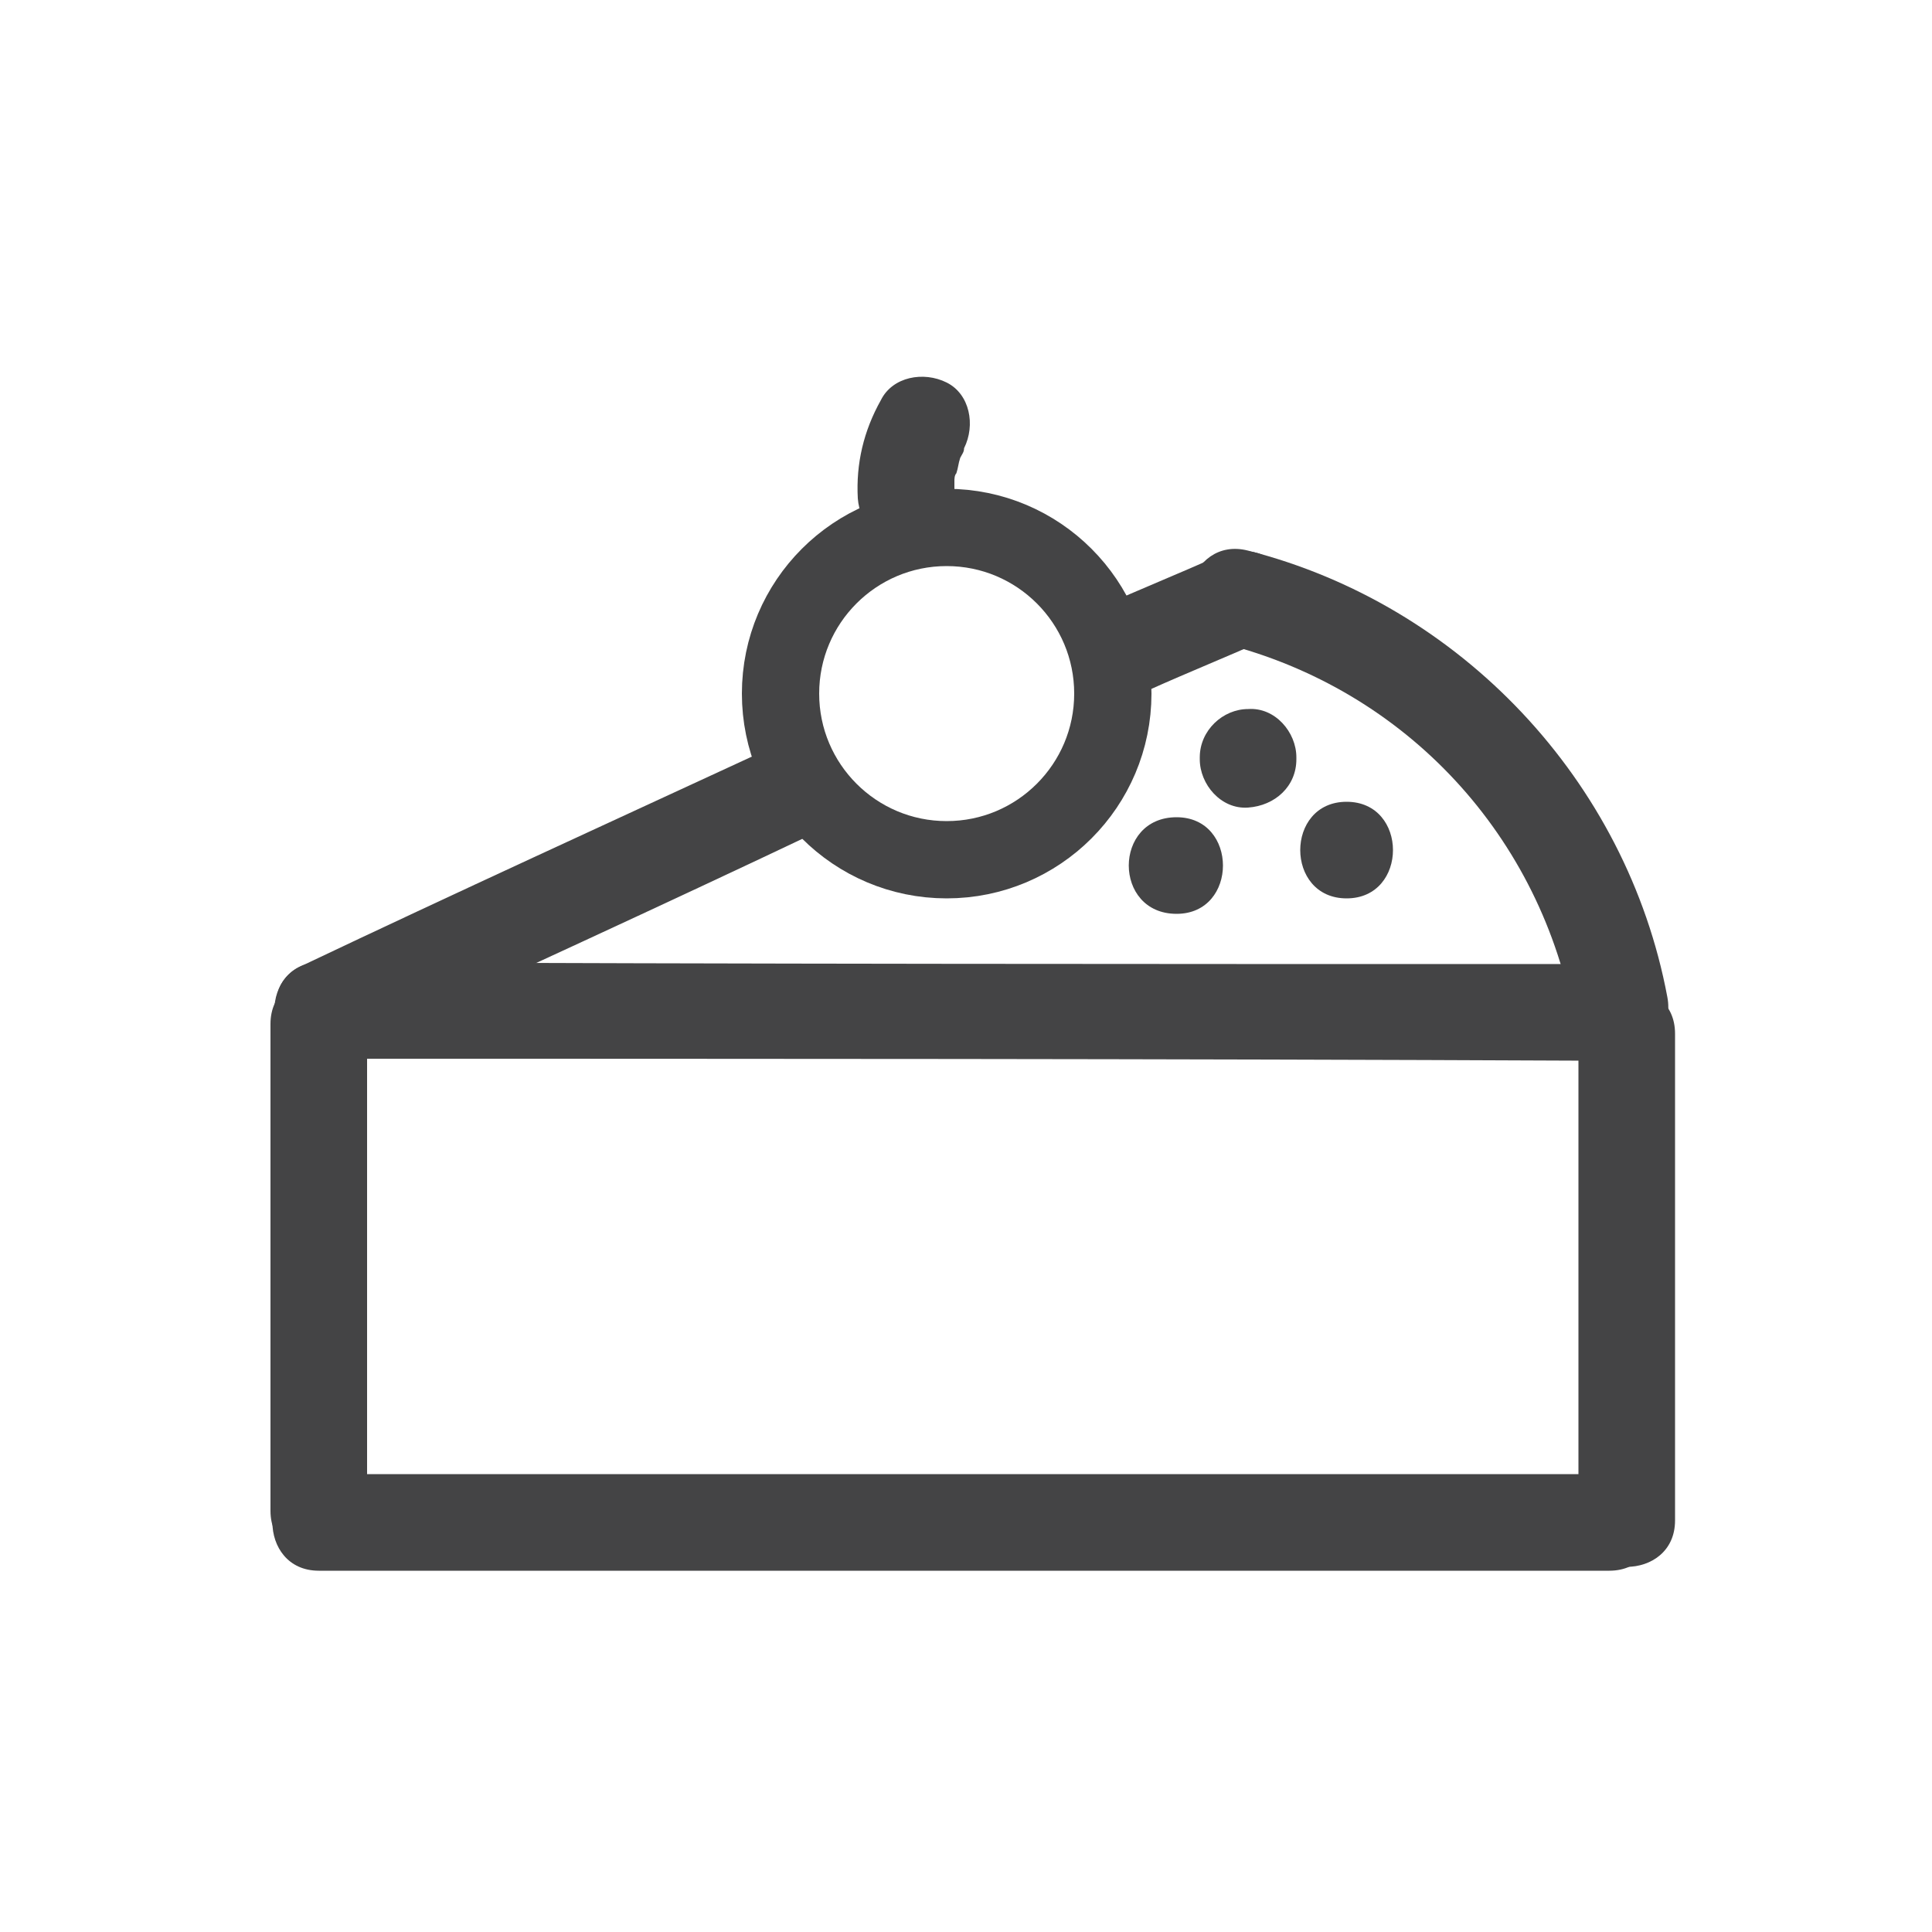<?xml version="1.0" encoding="utf-8"?>
<!-- Generator: Adobe Illustrator 21.1.0, SVG Export Plug-In . SVG Version: 6.00 Build 0)  -->
<svg version="1.1" id="Layer_1" xmlns="http://www.w3.org/2000/svg" xmlns:xlink="http://www.w3.org/1999/xlink" x="0px" y="0px"
	 viewBox="0 0 100 100" style="enable-background:new 0 0 100 100;" xml:space="preserve">
<style type="text/css">
	.st0{fill:#444445;}
	.st1{fill:none;stroke:#444445;stroke-width:4;stroke-miterlimit:10;}
</style>
<g>
	<g>
		<path class="st0" d="M59.5,35.7c2-0.9,4-1.7,6-2.6c1.2-0.5,1.5-2.4,0.9-3.4c-0.7-1.3-2.2-1.4-3.4-0.9c-2,0.9-4,1.7-6,2.6
			c-1.2,0.5-1.5,2.4-0.9,3.4C56.8,36.1,58.3,36.2,59.5,35.7L59.5,35.7z"/>
	</g>
</g>
<g>
	<g>
		<path class="st0" d="M18.1,54.3c8-3.7,16.1-7.4,24.1-11.2c2.9-1.3,0.4-5.7-2.5-4.3c-8,3.7-16.1,7.4-24.1,11.2
			C12.7,51.4,15.2,55.7,18.1,54.3L18.1,54.3z"/>
	</g>
</g>
<g>
	<g>
		<path class="st0" d="M16.6,54.8c21.8,0,43.6,0,65.4,0.1c3.2,0,3.2-5,0-5c-21.8,0-43.6,0-65.4-0.1C13.4,49.8,13.4,54.8,16.6,54.8
			L16.6,54.8z"/>
	</g>
</g>
<g>
	<g>
		<path class="st0" d="M63.3,33.3c9.5,2.4,16.5,10,18.2,19.6c0.6,3.2,5.4,1.8,4.8-1.3c-2.1-11.2-10.7-20.3-21.7-23.1
			C61.5,27.7,60.2,32.5,63.3,33.3L63.3,33.3z"/>
	</g>
</g>
<g>
	<g>
		<path class="st0" d="M14,53c0,8.4,0,16.8,0,25.2c0,3.2,5,3.2,5,0c0-8.4,0-16.8,0-25.2C19,49.8,14,49.8,14,53L14,53z"/>
	</g>
</g>
<g>
	<g>
		<path class="st0" d="M81.7,53.5c0,8.4,0,16.8,0,25.2c0,3.2,5,3.2,5,0c0-8.4,0-16.8,0-25.2C86.7,50.3,81.7,50.3,81.7,53.5
			L81.7,53.5z"/>
	</g>
</g>
<g>
	<g>
		<path class="st0" d="M16.5,81.3c22.2,0,44.5,0,66.8,0c3.2,0,3.2-5,0-5c-22.2,0-44.5,0-66.8,0C13.3,76.3,13.3,81.3,16.5,81.3
			L16.5,81.3z"/>
	</g>
</g>
<circle class="st1" cx="49" cy="35.9" r="8.6"/>
<g>
	<g>
		<path class="st0" d="M49.4,25.8c0-0.3,0-0.5,0-0.8c0-0.3,0-0.4,0-0.1c0-0.1,0-0.3,0.1-0.4c0.1-0.3,0.1-0.5,0.2-0.8
			c0.1-0.2,0.1-0.2,0,0c0.1-0.2,0.2-0.3,0.2-0.5c0.6-1.2,0.3-2.8-0.9-3.4c-1.2-0.6-2.8-0.3-3.4,0.9c-0.9,1.6-1.3,3.3-1.2,5.1
			c0.1,1.3,1.1,2.6,2.5,2.5C48.2,28.2,49.4,27.2,49.4,25.8L49.4,25.8z"/>
	</g>
</g>
<g>
	<g>
		<path class="st0" d="M60.9,47.3c3.2,0,3.2-5,0-5C57.6,42.3,57.6,47.3,60.9,47.3L60.9,47.3z"/>
	</g>
</g>
<g>
	<g>
		<path class="st0" d="M62.1,39.2c0,0,0,0.1,0,0.1c0,1.3,1.1,2.6,2.5,2.5c1.4-0.1,2.5-1.1,2.5-2.5c0,0,0-0.1,0-0.1
			c0-1.3-1.1-2.6-2.5-2.5C63.3,36.7,62.1,37.8,62.1,39.2L62.1,39.2z"/>
	</g>
</g>
<g>
	<g>
		<path class="st0" d="M69.7,46.5c3.2,0,3.2-5,0-5C66.5,41.5,66.5,46.5,69.7,46.5L69.7,46.5z"/>
	</g>
</g>
</svg>
